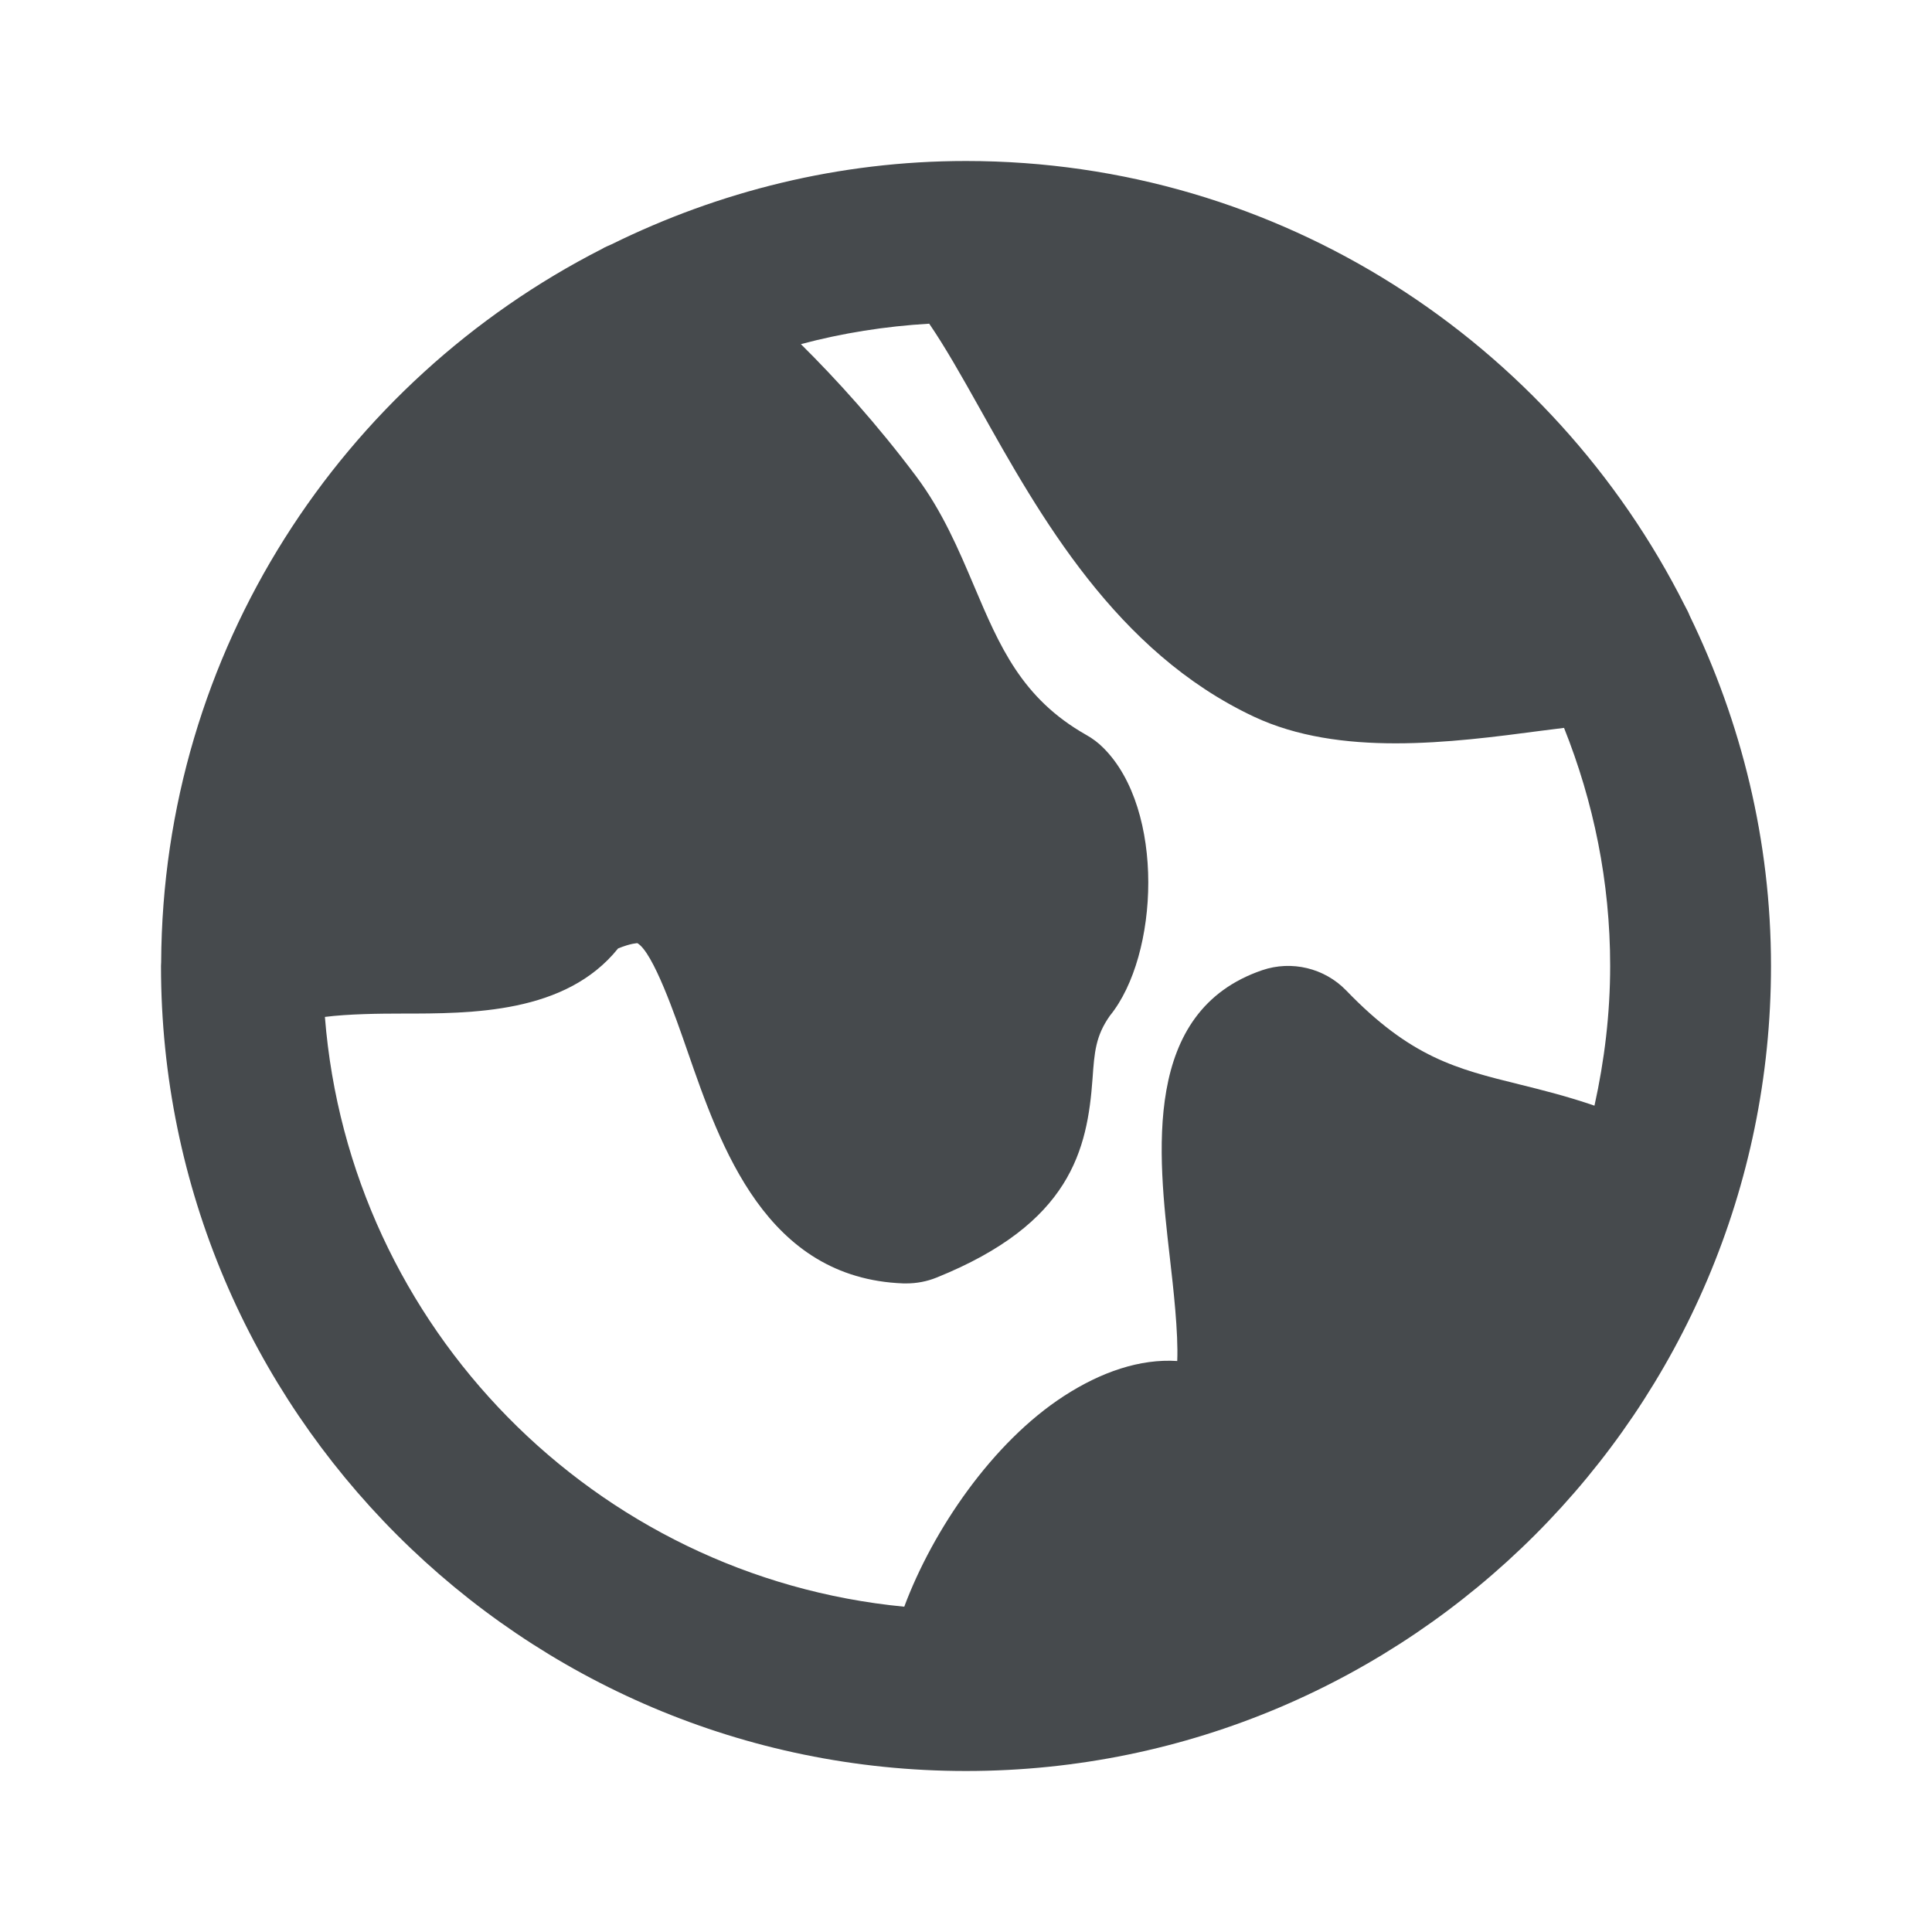 <svg width="24" height="24" viewBox="0 0 24 24" fill="none" xmlns="http://www.w3.org/2000/svg">
<path d="M20.99 7.649C20.974 7.606 20.953 7.569 20.932 7.529C19.287 4.256 15.906 2 12 2C10.419 2 8.928 2.379 7.597 3.035C7.558 3.054 7.517 3.067 7.48 3.091C4.246 4.738 2.02 8.086 2.002 11.954C2.002 11.961 2.002 11.968 2.001 11.975C2.001 11.983 2 11.991 2 12C2 17.514 6.486 22 12 22C17.514 22 22 17.514 22 12C22 10.439 21.63 8.967 20.99 7.649ZM4.032 12.633C4.327 12.595 4.724 12.591 4.989 12.591C5.859 12.591 7.026 12.593 7.678 11.782C7.845 11.714 7.918 11.718 7.917 11.716C8.114 11.828 8.39 12.626 8.539 13.055C8.952 14.247 9.517 15.88 11.222 15.943C11.234 15.943 11.246 15.943 11.259 15.943C11.387 15.943 11.514 15.919 11.633 15.871C13.304 15.198 13.508 14.28 13.572 13.398C13.595 13.071 13.61 12.869 13.788 12.617C14.399 11.866 14.474 10.057 13.708 9.292C13.645 9.228 13.572 9.173 13.493 9.129C12.691 8.675 12.417 8.027 12.099 7.277C11.906 6.822 11.706 6.352 11.383 5.92C10.891 5.263 10.389 4.711 9.949 4.275C10.462 4.138 10.995 4.053 11.543 4.021C11.734 4.299 11.944 4.669 12.164 5.062C12.921 6.415 13.864 8.098 15.577 8.903C16.11 9.153 16.721 9.234 17.336 9.234C17.961 9.234 18.591 9.151 19.151 9.077C19.249 9.064 19.336 9.054 19.429 9.042C19.795 9.958 20.002 10.953 20.002 11.998C20.002 12.595 19.931 13.175 19.807 13.735C19.473 13.62 19.162 13.542 18.871 13.47C18.091 13.277 17.526 13.137 16.723 12.304C16.453 12.025 16.045 11.928 15.68 12.052C14.183 12.563 14.384 14.33 14.532 15.621C14.575 15.994 14.639 16.557 14.624 16.907C14.161 16.877 13.679 17.043 13.218 17.341C12.328 17.917 11.588 19.007 11.233 19.959C7.391 19.59 4.341 16.492 4.036 12.632L4.032 12.633Z" fill="#464A4D"/>
</svg>
